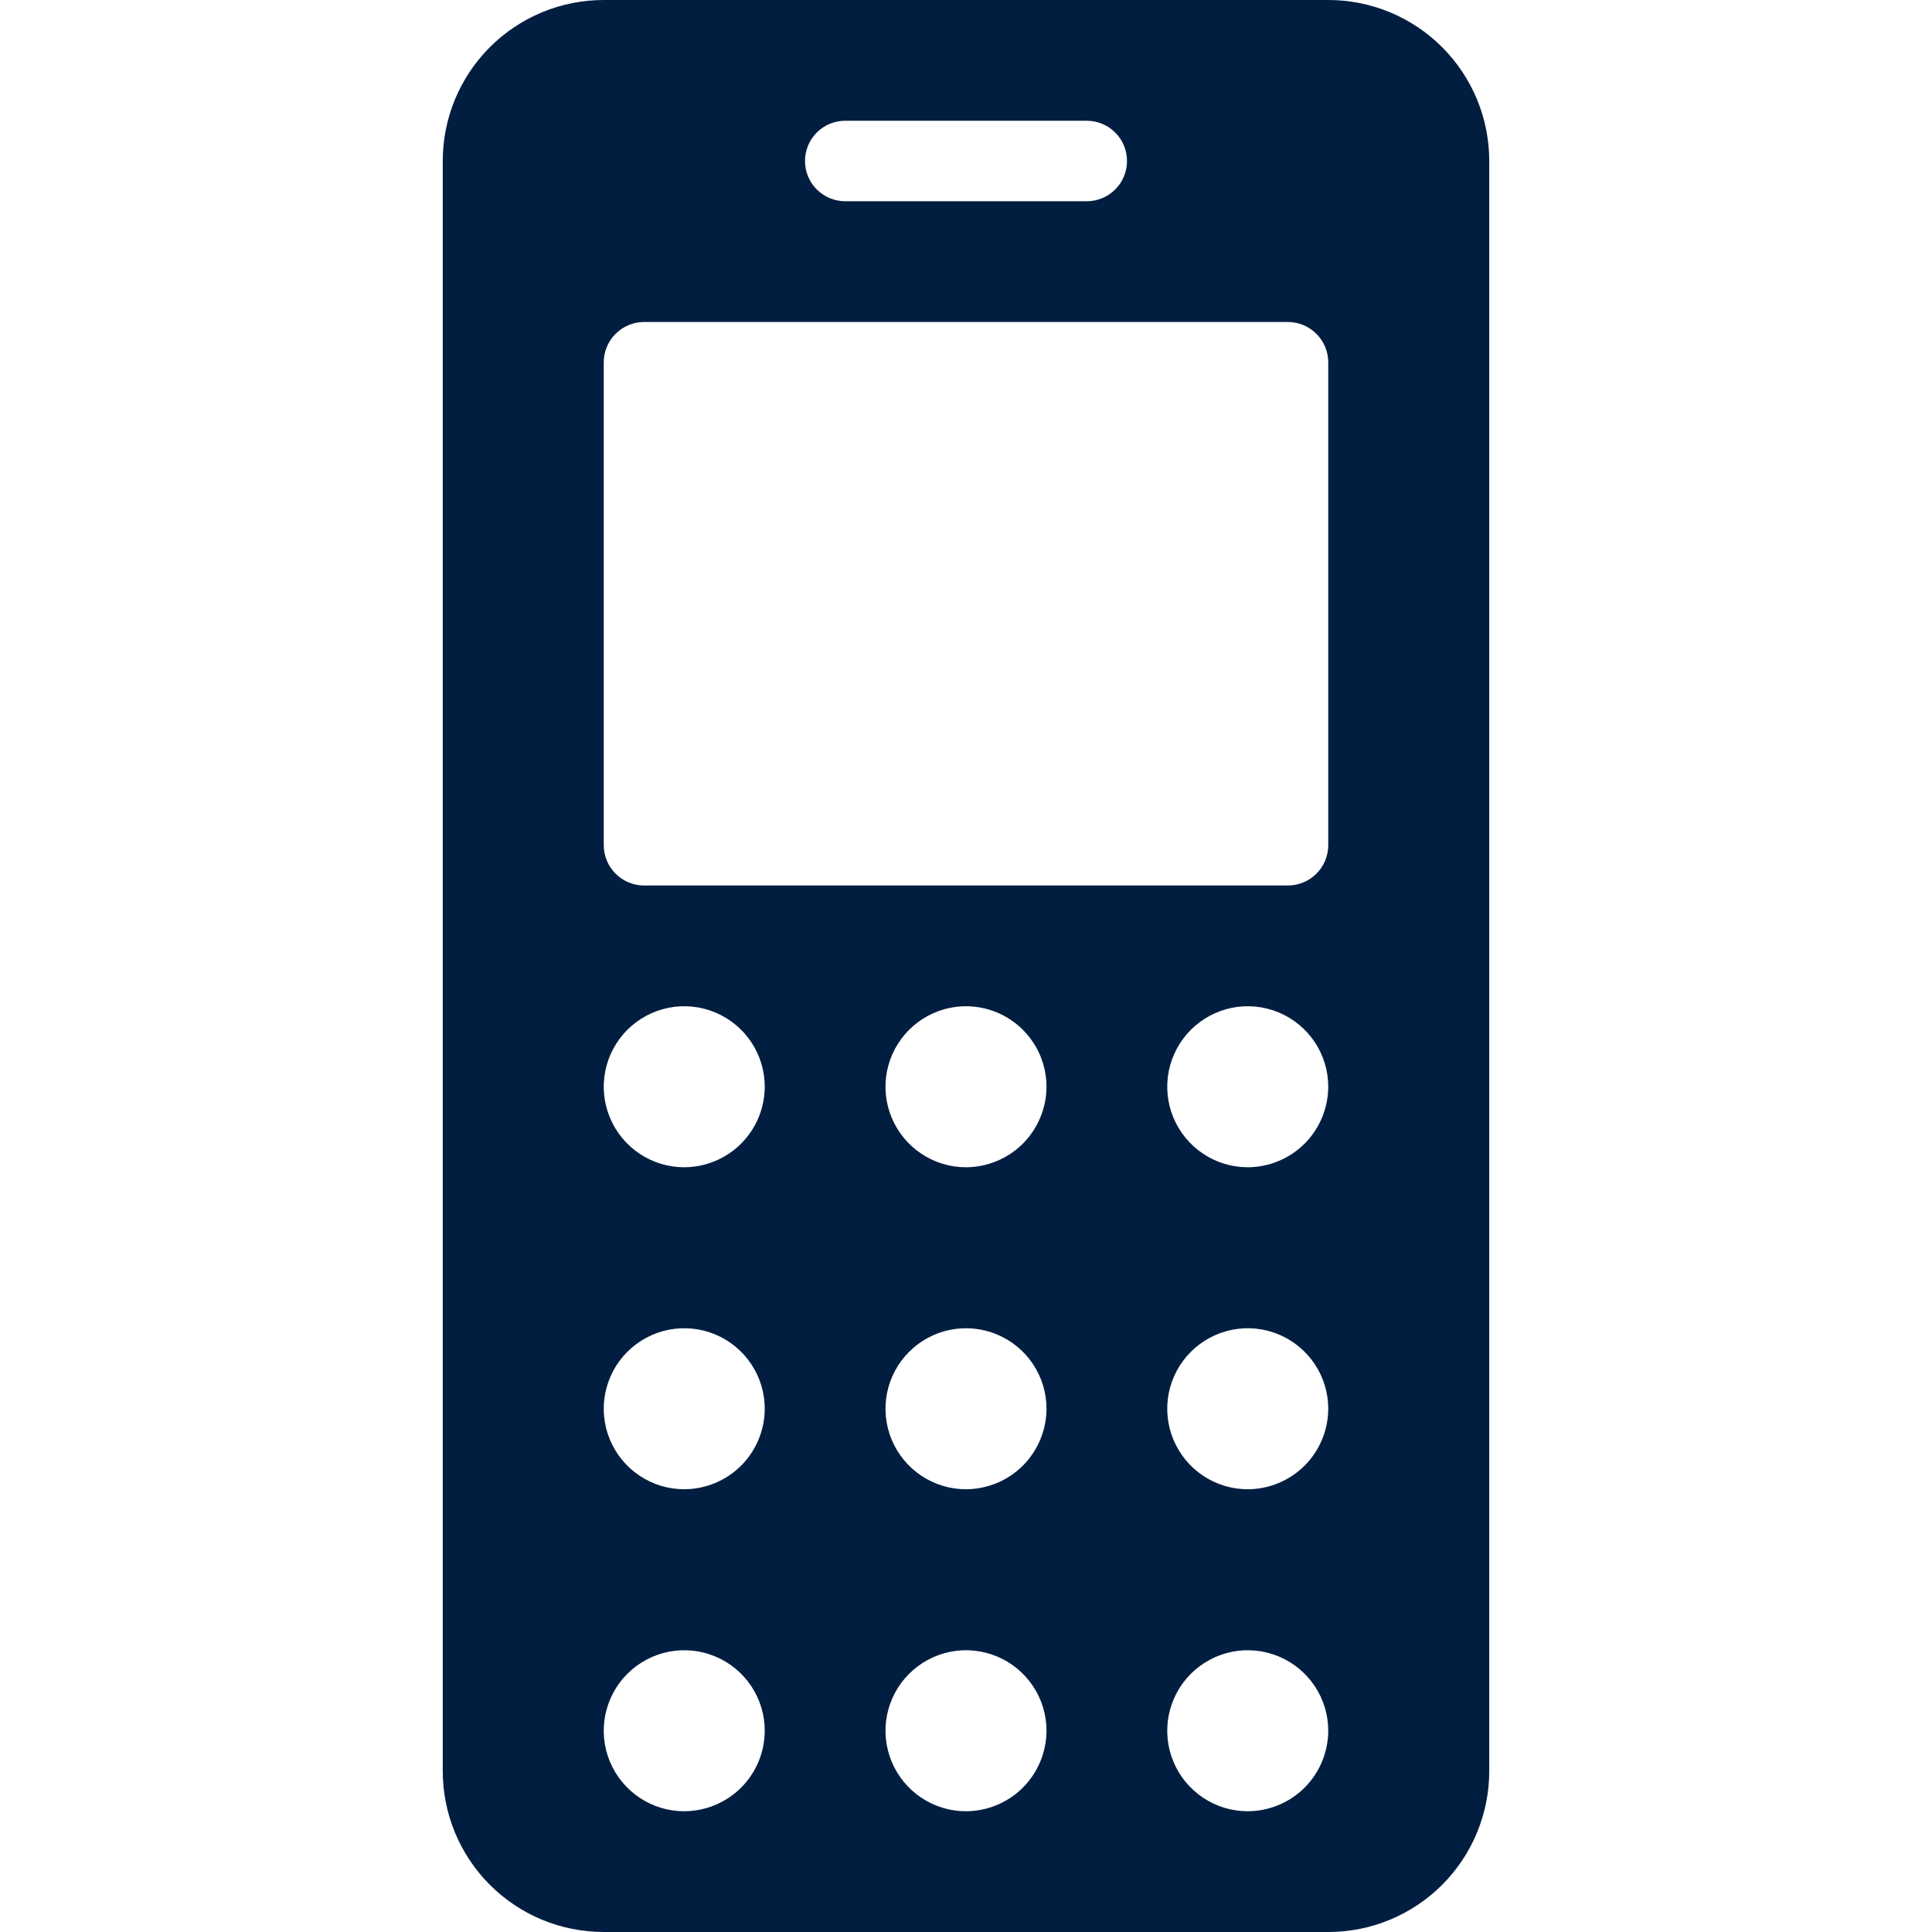 <svg width="48" height="48" viewBox="0 0 48 48" fill="none" xmlns="http://www.w3.org/2000/svg">
<path d="M33 1.25074e-07H15C14.475 -0 13.954 0.103 13.469 0.304C12.984 0.505 12.543 0.8 12.171 1.171C11.8 1.543 11.505 1.984 11.304 2.469C11.103 2.954 11 3.475 11 4V44C11 44.525 11.103 45.045 11.304 45.531C11.505 46.016 11.8 46.457 12.171 46.829C12.543 47.2 12.984 47.495 13.469 47.696C13.954 47.897 14.475 48 15 48H33C33.525 48 34.045 47.897 34.531 47.696C35.016 47.495 35.457 47.2 35.829 46.829C36.2 46.457 36.495 46.016 36.696 45.531C36.897 45.045 37 44.525 37 44V4C37 3.475 36.897 2.954 36.696 2.469C36.495 1.984 36.2 1.543 35.829 1.171C35.457 0.8 35.016 0.505 34.531 0.304C34.045 0.103 33.525 -0 33 1.25074e-07V1.25074e-07ZM21 3H27C27.265 3 27.52 3.105 27.707 3.293C27.895 3.48 28 3.735 28 4C28 4.265 27.895 4.52 27.707 4.707C27.52 4.895 27.265 5 27 5H21C20.735 5 20.48 4.895 20.293 4.707C20.105 4.52 20 4.265 20 4C20 3.735 20.105 3.48 20.293 3.293C20.48 3.105 20.735 3 21 3V3ZM17 45C16.604 45 16.218 44.883 15.889 44.663C15.56 44.443 15.304 44.131 15.152 43.765C15.001 43.4 14.961 42.998 15.038 42.61C15.116 42.222 15.306 41.865 15.586 41.586C15.866 41.306 16.222 41.116 16.61 41.038C16.998 40.961 17.4 41.001 17.765 41.152C18.131 41.304 18.443 41.56 18.663 41.889C18.883 42.218 19 42.604 19 43C18.998 43.53 18.787 44.038 18.413 44.413C18.038 44.787 17.53 44.998 17 45ZM17 37C16.604 37 16.218 36.883 15.889 36.663C15.56 36.443 15.304 36.131 15.152 35.765C15.001 35.4 14.961 34.998 15.038 34.61C15.116 34.222 15.306 33.865 15.586 33.586C15.866 33.306 16.222 33.116 16.61 33.038C16.998 32.961 17.4 33.001 17.765 33.152C18.131 33.304 18.443 33.56 18.663 33.889C18.883 34.218 19 34.604 19 35C18.998 35.53 18.787 36.038 18.413 36.413C18.038 36.787 17.53 36.998 17 37V37ZM17 29C16.604 29 16.218 28.883 15.889 28.663C15.56 28.443 15.304 28.131 15.152 27.765C15.001 27.4 14.961 26.998 15.038 26.61C15.116 26.222 15.306 25.866 15.586 25.586C15.866 25.306 16.222 25.116 16.61 25.038C16.998 24.961 17.4 25.001 17.765 25.152C18.131 25.304 18.443 25.56 18.663 25.889C18.883 26.218 19 26.604 19 27C18.998 27.53 18.787 28.038 18.413 28.413C18.038 28.787 17.53 28.998 17 29ZM24 45C23.604 45 23.218 44.883 22.889 44.663C22.56 44.443 22.304 44.131 22.152 43.765C22.001 43.4 21.961 42.998 22.038 42.61C22.116 42.222 22.306 41.865 22.586 41.586C22.866 41.306 23.222 41.116 23.61 41.038C23.998 40.961 24.4 41.001 24.765 41.152C25.131 41.304 25.443 41.56 25.663 41.889C25.883 42.218 26 42.604 26 43C25.998 43.53 25.787 44.038 25.413 44.413C25.038 44.787 24.53 44.998 24 45V45ZM24 37C23.604 37 23.218 36.883 22.889 36.663C22.56 36.443 22.304 36.131 22.152 35.765C22.001 35.4 21.961 34.998 22.038 34.61C22.116 34.222 22.306 33.865 22.586 33.586C22.866 33.306 23.222 33.116 23.61 33.038C23.998 32.961 24.4 33.001 24.765 33.152C25.131 33.304 25.443 33.56 25.663 33.889C25.883 34.218 26 34.604 26 35C25.998 35.53 25.787 36.038 25.413 36.413C25.038 36.787 24.53 36.998 24 37V37ZM24 29C23.604 29 23.218 28.883 22.889 28.663C22.56 28.443 22.304 28.131 22.152 27.765C22.001 27.4 21.961 26.998 22.038 26.61C22.116 26.222 22.306 25.866 22.586 25.586C22.866 25.306 23.222 25.116 23.61 25.038C23.998 24.961 24.4 25.001 24.765 25.152C25.131 25.304 25.443 25.56 25.663 25.889C25.883 26.218 26 26.604 26 27C25.998 27.53 25.787 28.038 25.413 28.413C25.038 28.787 24.53 28.998 24 29V29ZM31 45C30.604 45 30.218 44.883 29.889 44.663C29.56 44.443 29.304 44.131 29.152 43.765C29.001 43.4 28.961 42.998 29.038 42.61C29.116 42.222 29.306 41.865 29.586 41.586C29.866 41.306 30.222 41.116 30.61 41.038C30.998 40.961 31.4 41.001 31.765 41.152C32.131 41.304 32.443 41.56 32.663 41.889C32.883 42.218 33 42.604 33 43C32.998 43.53 32.787 44.038 32.413 44.413C32.038 44.787 31.53 44.998 31 45ZM31 37C30.604 37 30.218 36.883 29.889 36.663C29.56 36.443 29.304 36.131 29.152 35.765C29.001 35.4 28.961 34.998 29.038 34.61C29.116 34.222 29.306 33.865 29.586 33.586C29.866 33.306 30.222 33.116 30.61 33.038C30.998 32.961 31.4 33.001 31.765 33.152C32.131 33.304 32.443 33.56 32.663 33.889C32.883 34.218 33 34.604 33 35C32.998 35.53 32.787 36.038 32.413 36.413C32.038 36.787 31.53 36.998 31 37V37ZM31 29C30.604 29 30.218 28.883 29.889 28.663C29.56 28.443 29.304 28.131 29.152 27.765C29.001 27.4 28.961 26.998 29.038 26.61C29.116 26.222 29.306 25.866 29.586 25.586C29.866 25.306 30.222 25.116 30.61 25.038C30.998 24.961 31.4 25.001 31.765 25.152C32.131 25.304 32.443 25.56 32.663 25.889C32.883 26.218 33 26.604 33 27C32.998 27.53 32.787 28.038 32.413 28.413C32.038 28.787 31.53 28.998 31 29ZM33 21C32.999 21.265 32.894 21.519 32.706 21.706C32.519 21.894 32.265 21.999 32 22H16C15.735 21.999 15.481 21.894 15.294 21.706C15.106 21.519 15.001 21.265 15 21V9C15.001 8.735 15.106 8.481 15.294 8.294C15.481 8.106 15.735 8.001 16 8H32C32.265 8.001 32.519 8.106 32.706 8.294C32.894 8.481 32.999 8.735 33 9V21Z" fill="#011E41"/>
</svg>
